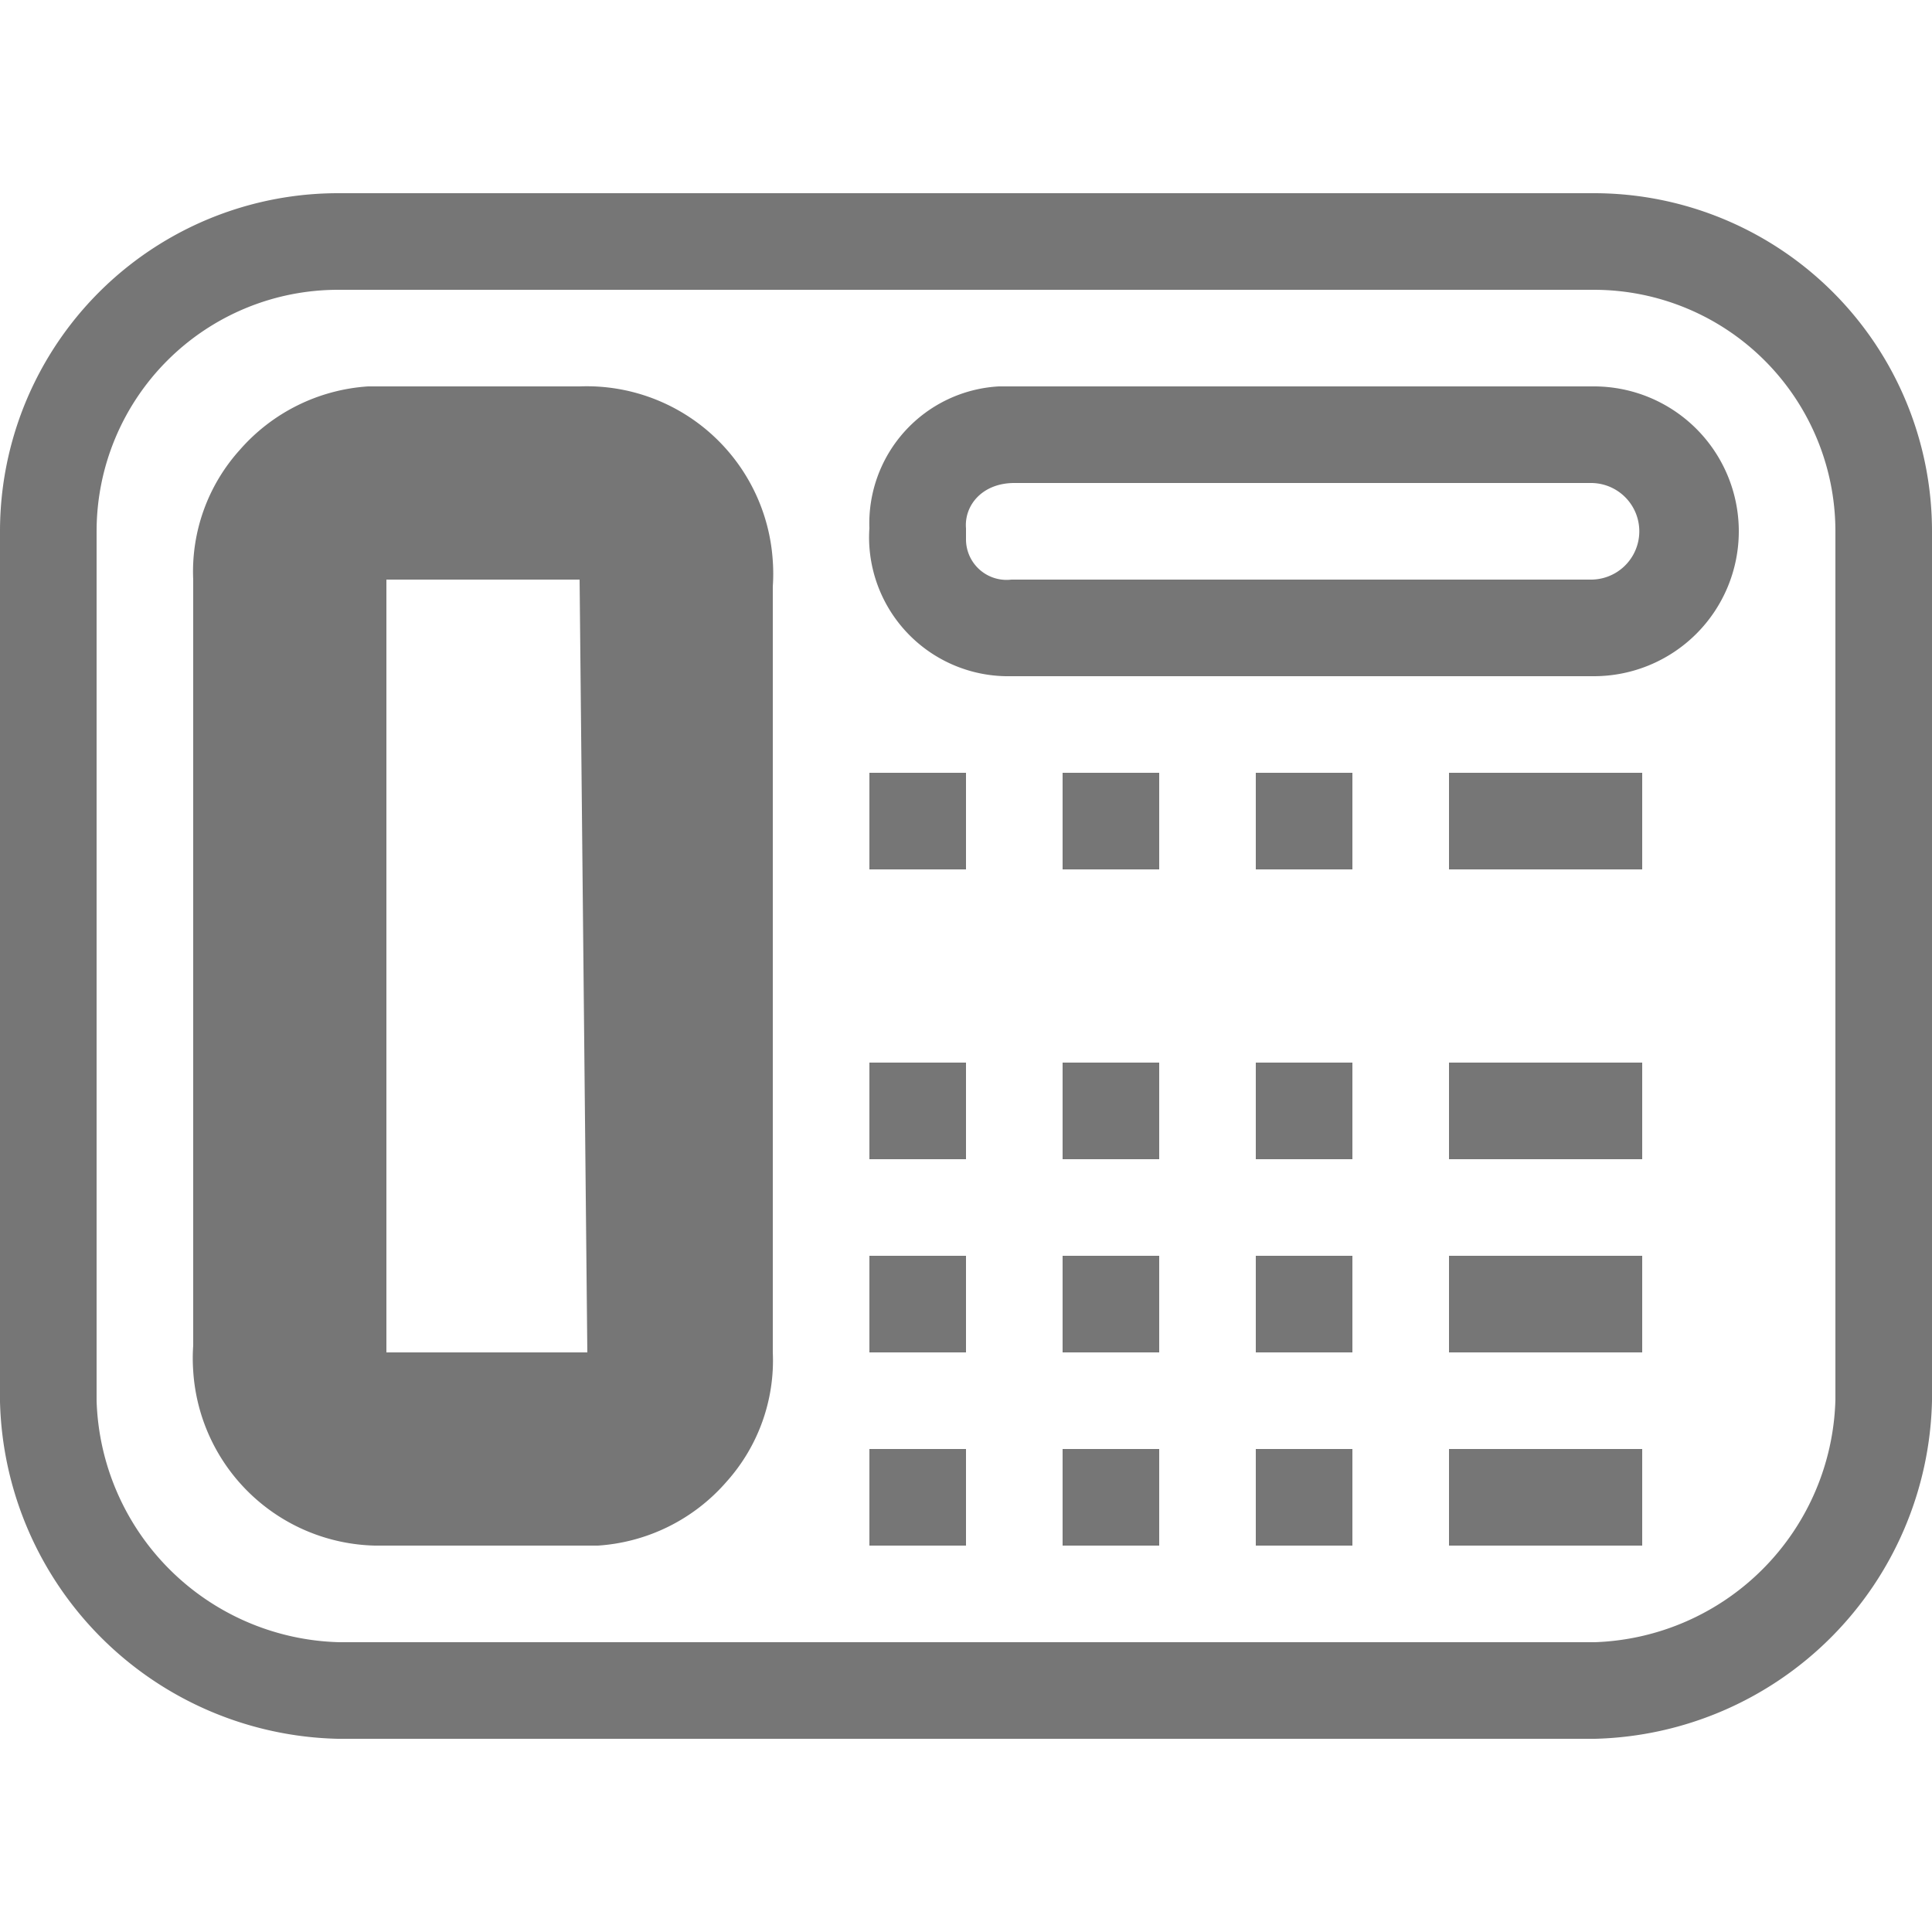 <svg xmlns="http://www.w3.org/2000/svg" width="20" height="20" viewBox="0 0 20 20"><defs><style>.xui-icon-fill-color-text-gray{fill:#767676;}</style></defs><path class="xui-icon-fill-color-text-gray" d="M3.5,18A3.58,3.58,0,0,1,0,14.51v-9A3.5,3.5,0,0,1,3.5,2h13A3.5,3.5,0,0,1,20,5.5v9A3.58,3.58,0,0,1,16.51,18Zm0-15A2.5,2.5,0,0,0,1,5.5v9A2.58,2.58,0,0,0,3.51,17h13A2.58,2.58,0,0,0,19,14.49v-9A2.5,2.5,0,0,0,16.5,3ZM9,11h1v1H9Zm2,0h1v1H11Zm2,0h1v1H13ZM9,13h1v1H9Zm2,0h1v1H11Zm2,0h1v1H13ZM9,15h1v1H9Zm2,0h1v1H11Zm2,0h1v1H13ZM9,8h1V9H9Zm2,0h1V9H11Zm2,0h1V9H13Zm2,0h2V9H15Zm0,3h2v1H15Zm0,2h2v1H15Zm0,2h2v1H15ZM10.41,7A1.44,1.44,0,0,1,9,5.66a1.33,1.33,0,0,1,0-.19A1.42,1.42,0,0,1,10.34,4H16.5a1.5,1.5,0,0,1,0,3H10.41Zm.09-2c-.33,0-.52.23-.5.47v.12a.42.42,0,0,0,.47.41h6a.5.5,0,0,0,0-1ZM3.88,16A1.93,1.93,0,0,1,2,14.19a1.86,1.86,0,0,1,0-.26V6a1.88,1.88,0,0,1,.48-1.34A1.93,1.93,0,0,1,3.81,4H6A1.93,1.93,0,0,1,8,5.81a1.87,1.87,0,0,1,0,.26V14a1.88,1.88,0,0,1-.48,1.34A1.93,1.93,0,0,1,6.19,16H3.88ZM4,6v8H6.08L6,6Z"/></svg>
